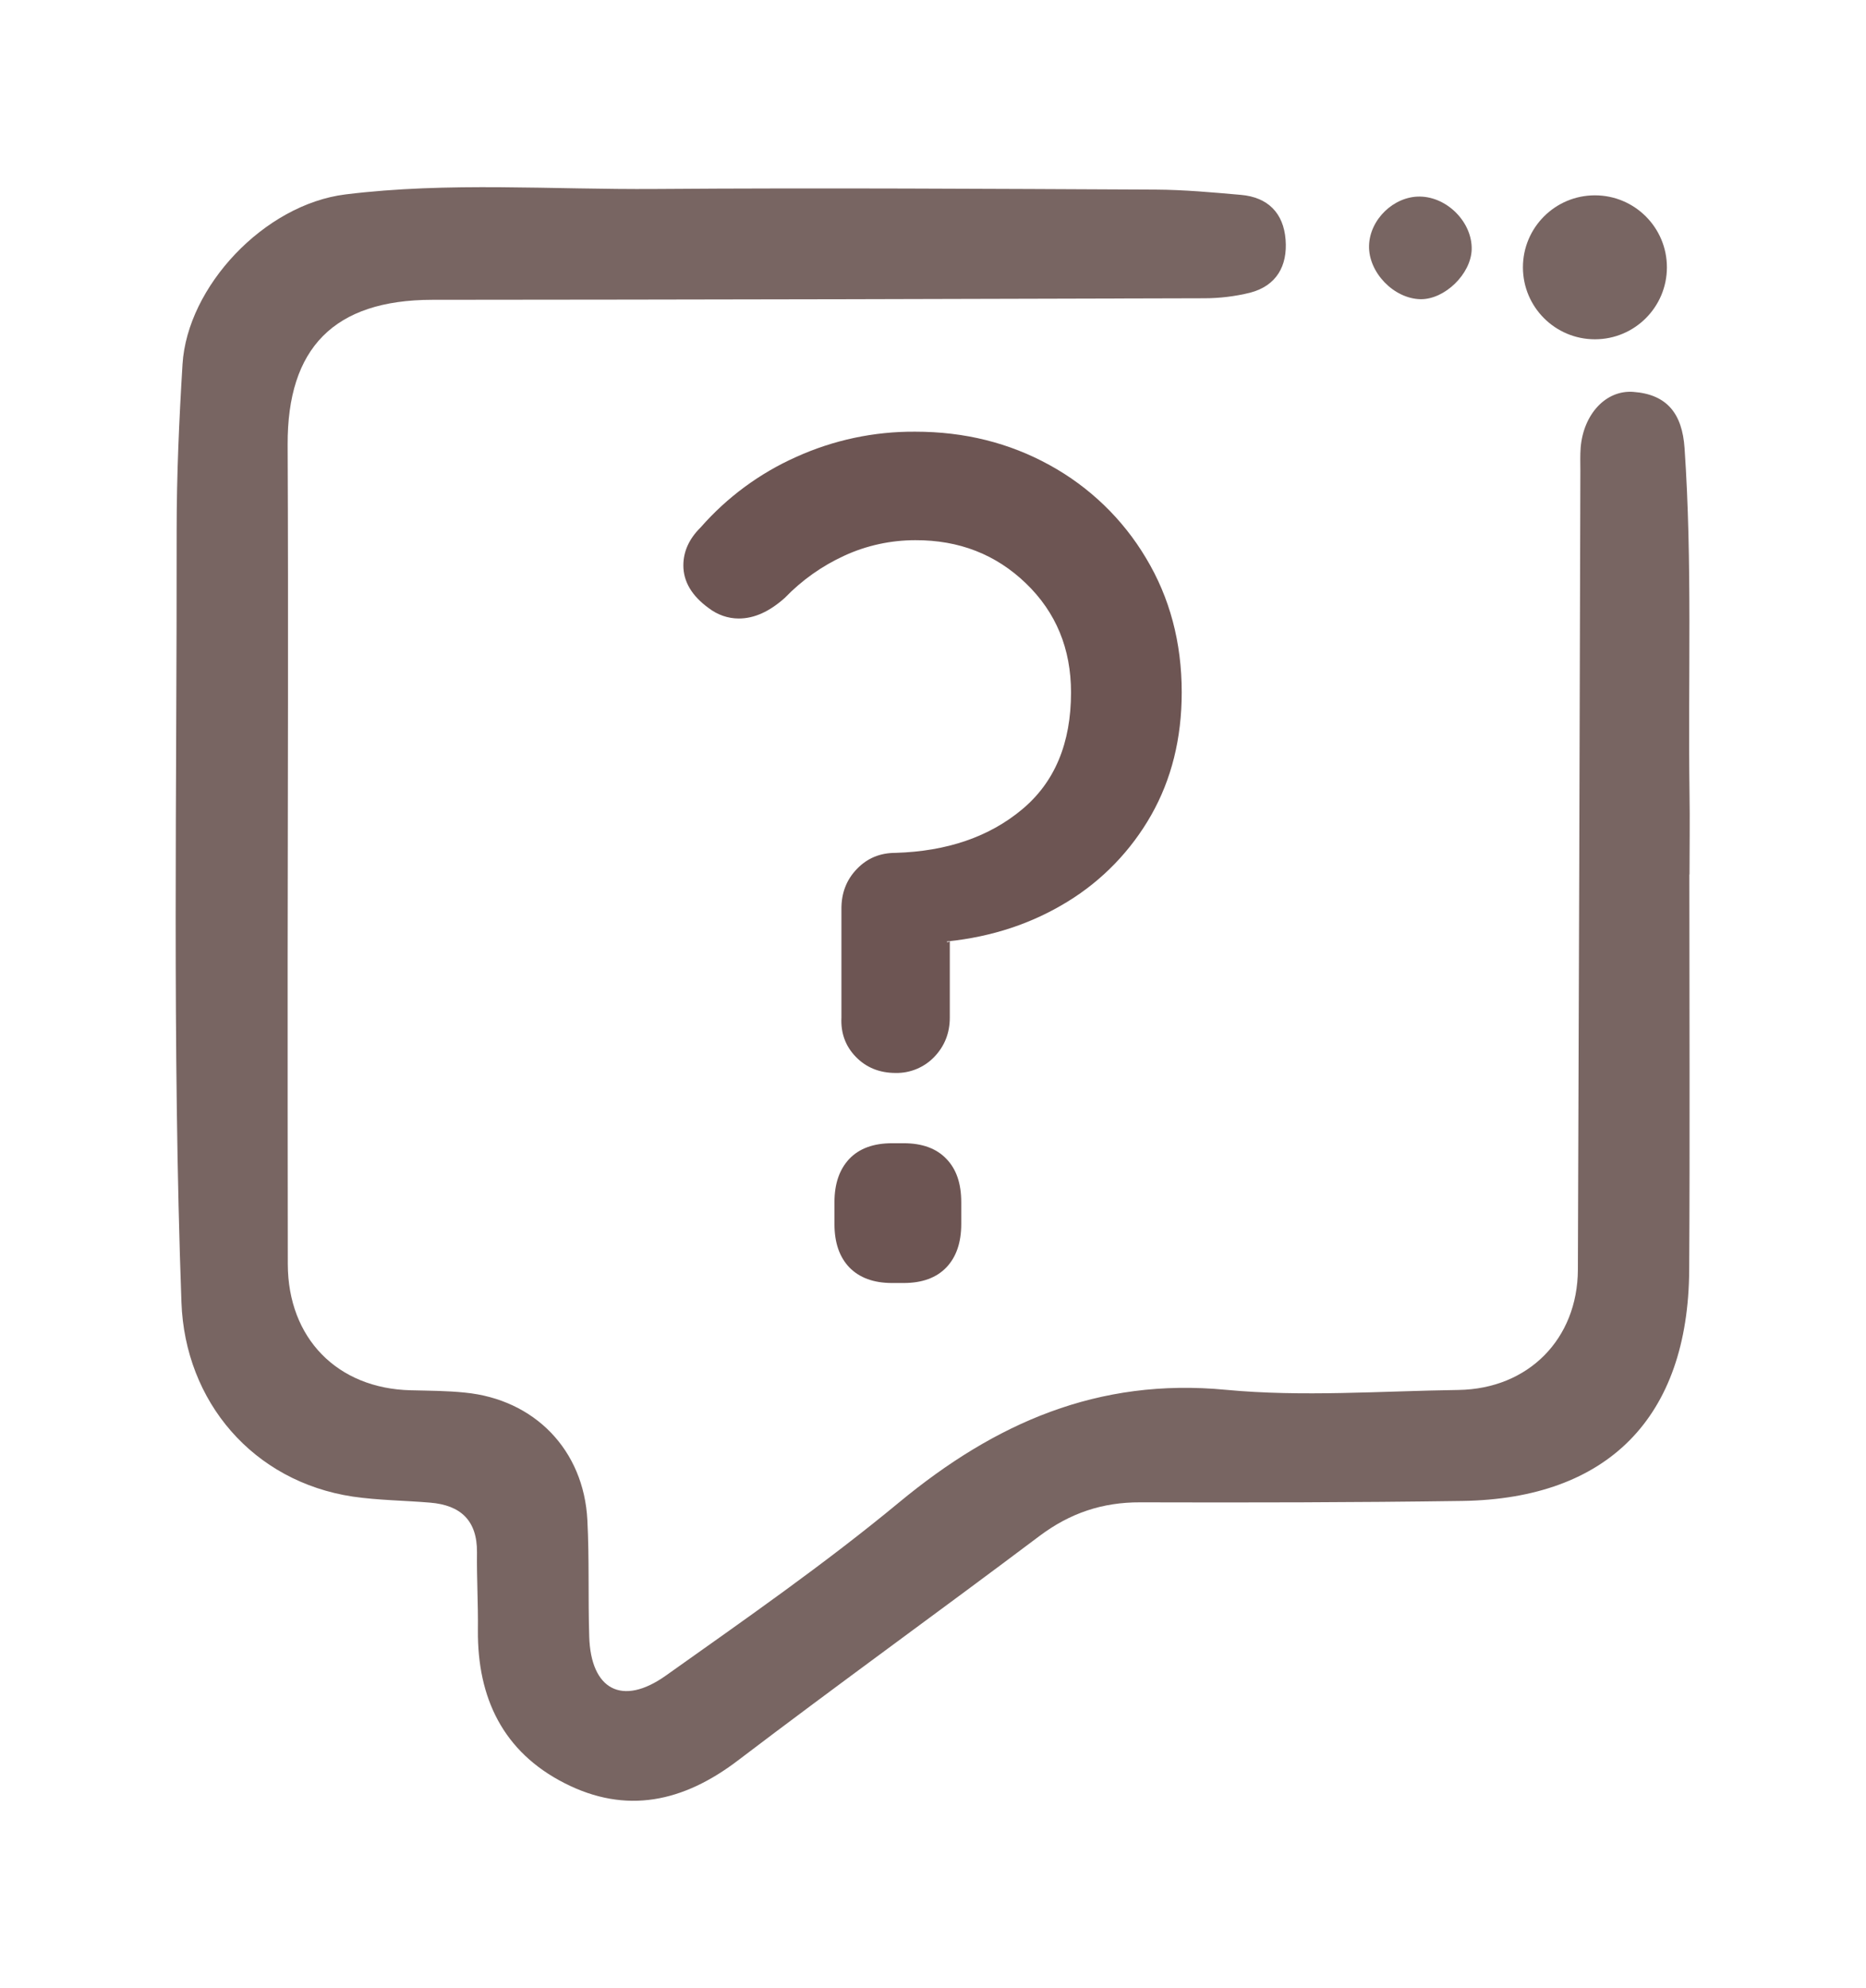 <?xml version="1.0" encoding="utf-8"?>
<!-- Generator: Adobe Illustrator 23.0.3, SVG Export Plug-In . SVG Version: 6.00 Build 0)  -->
<svg version="1.1" id="Layer_1" xmlns="http://www.w3.org/2000/svg" xmlns:xlink="http://www.w3.org/1999/xlink" x="0px" y="0px"
	 viewBox="0 0 1205.3 1284.5" style="enable-background:new 0 0 1205.3 1284.5;" xml:space="preserve">
<style type="text/css">
	.st0{fill:#786562;}
	.st1{fill:#6D5553;}
</style>
<title>tutorial-icon_1</title>
<g>
	<g id="Step_Three">
		<g id="PWRJCp">
			<path class="st0" d="M1091.2,564.9c0,85.2,0.4,170.4-0.1,255.6c-0.6,95.1-52.4,147.8-146.6,149.2c-69.3,1-138.7,1.1-208,0.9
				c-24.5-0.1-45.4,7-65,21.7c-64.7,48.7-130.5,96.1-194.9,145.1c-35.2,26.8-72.1,35-112,14.6c-39.6-20.2-56.3-55-55.9-98.9
				c0.2-16.7-0.8-33.4-0.6-50.1c0.2-20.7-10.6-30.6-30.3-32.2c-16.6-1.4-33.4-1.5-49.9-3.9c-64.4-9.7-108.4-61.3-110.7-125.5
				c-6-166.1-2.9-332.3-3.1-498.5c0-35.9,1.6-71.8,3.8-107.6c3.1-50.1,52.7-103.2,105.3-109.7c66.5-8.2,133.5-3,200.2-3.5
				c107.7-0.8,215.5-0.1,323.2,0.4c18.3,0.1,36.7,1.8,54.9,3.4c17.5,1.5,27.6,11.8,28.9,29c1.3,16.8-5.8,29.7-22.9,34.2
				c-9.7,2.4-19.7,3.6-29.7,3.6c-166.2,0.5-332.4,0.9-498.7,1c-63.3,0.1-93.6,31.1-93.3,93.7c0.5,111.5,0.1,223,0,334.5
				c0,64.9,0,129.8,0.1,194.8c0.1,47.9,32,80.4,79.4,81.5c11.7,0.3,23.4,0.3,35,1.5c45,4.4,76.8,37.1,79.1,82.4
				c1.3,25,0.4,50.1,1.2,75.2c1,34.3,21.2,45.3,49.4,25.3c51.1-36.3,102.6-72.1,150.8-112c61.9-51.2,128.4-80.6,211-72.7
				c49.6,4.7,100.1,0.8,150.3,0.1c45.1-0.7,76.9-32.9,77.1-77.7c0.6-172,1.2-344.1,1.6-516.2c0-5-0.2-10,0.2-15
				c1.8-21.4,16.2-37.3,34.1-35.9c21.7,1.6,31.5,14.1,33,36.3c5.1,74.3,2.2,148.6,3.2,222.9c0.3,17.5,0,35.1,0,52.6L1091.2,564.9z"
				/>
			<path class="st0" d="M917.1,127c17.8,0.2,33.9,16.7,33.5,34.1c-0.4,15.9-17.4,32.4-33,32.2c-17.3-0.3-33.7-17.3-33.3-34.5
				C884.7,141.8,900.3,126.8,917.1,127z"/>
			<circle class="st0" cx="1030.2" cy="172.7" r="46.5"/>
		</g>
		<path class="st1" d="M553.5,561.4c6.7-7,15-10.4,25-10.4c33.3-1,60.5-10.4,81.6-28c21.2-17.6,31.7-42.9,31.7-75.6
			c0-28.3-9.7-51.8-29.1-70.5s-43.2-28-71.5-27.9c-15.8,0-31.5,3.4-45.8,10c-14.4,6.6-27.4,15.8-38.4,27.2
			c-9.9,8.9-19.8,13.4-29.8,13.4c-7,0-13.8-2.4-19.4-6.7c-10.9-7.9-16.4-17.1-16.4-27.6c0-9,3.7-17.2,11.2-24.6
			c17-19.4,38-34.9,61.5-45.4c24.2-11,50.5-16.6,77.1-16.4c31.8,0,60.7,7.2,86.8,21.6c25.7,14.1,47.2,34.8,62.2,60
			c15.4,25.6,23.1,54.5,23.1,86.8c0,29.8-6.6,56.2-19.7,79.3c-13,22.9-31.6,42.2-54,55.9c-22.9,14.1-48.7,22.7-77.5,25.7
			c-0.5,0-0.6,0.1-0.4,0.4c0.2,0.2,0.8,0.1,1.8-0.4v49.2c0,9.9-3.3,18.4-10,25.4c-6.5,6.8-15.6,10.6-25,10.4
			c-10.4,0-19-3.5-25.7-10.4c-6.7-6.9-9.8-15.4-9.3-25.4v-70C543.4,577,546.8,568.3,553.5,561.4z M548.6,818.8
			c-6.4-6.7-9.6-16-9.6-28v-14.1c0-11.9,3.2-21.2,9.6-28c6.4-6.7,15.6-10.1,27.6-10.1h7.5c11.9,0,21.1,3.3,27.6,10.1
			c6.5,6.7,9.6,16,9.6,28v14.1c0,11.9-3.2,21.3-9.6,28c-6.4,6.7-15.6,10.1-27.6,10.1h-7.5C564.3,828.9,555.1,825.5,548.6,818.8
			L548.6,818.8z"/>
	</g>
</g>
</svg>
